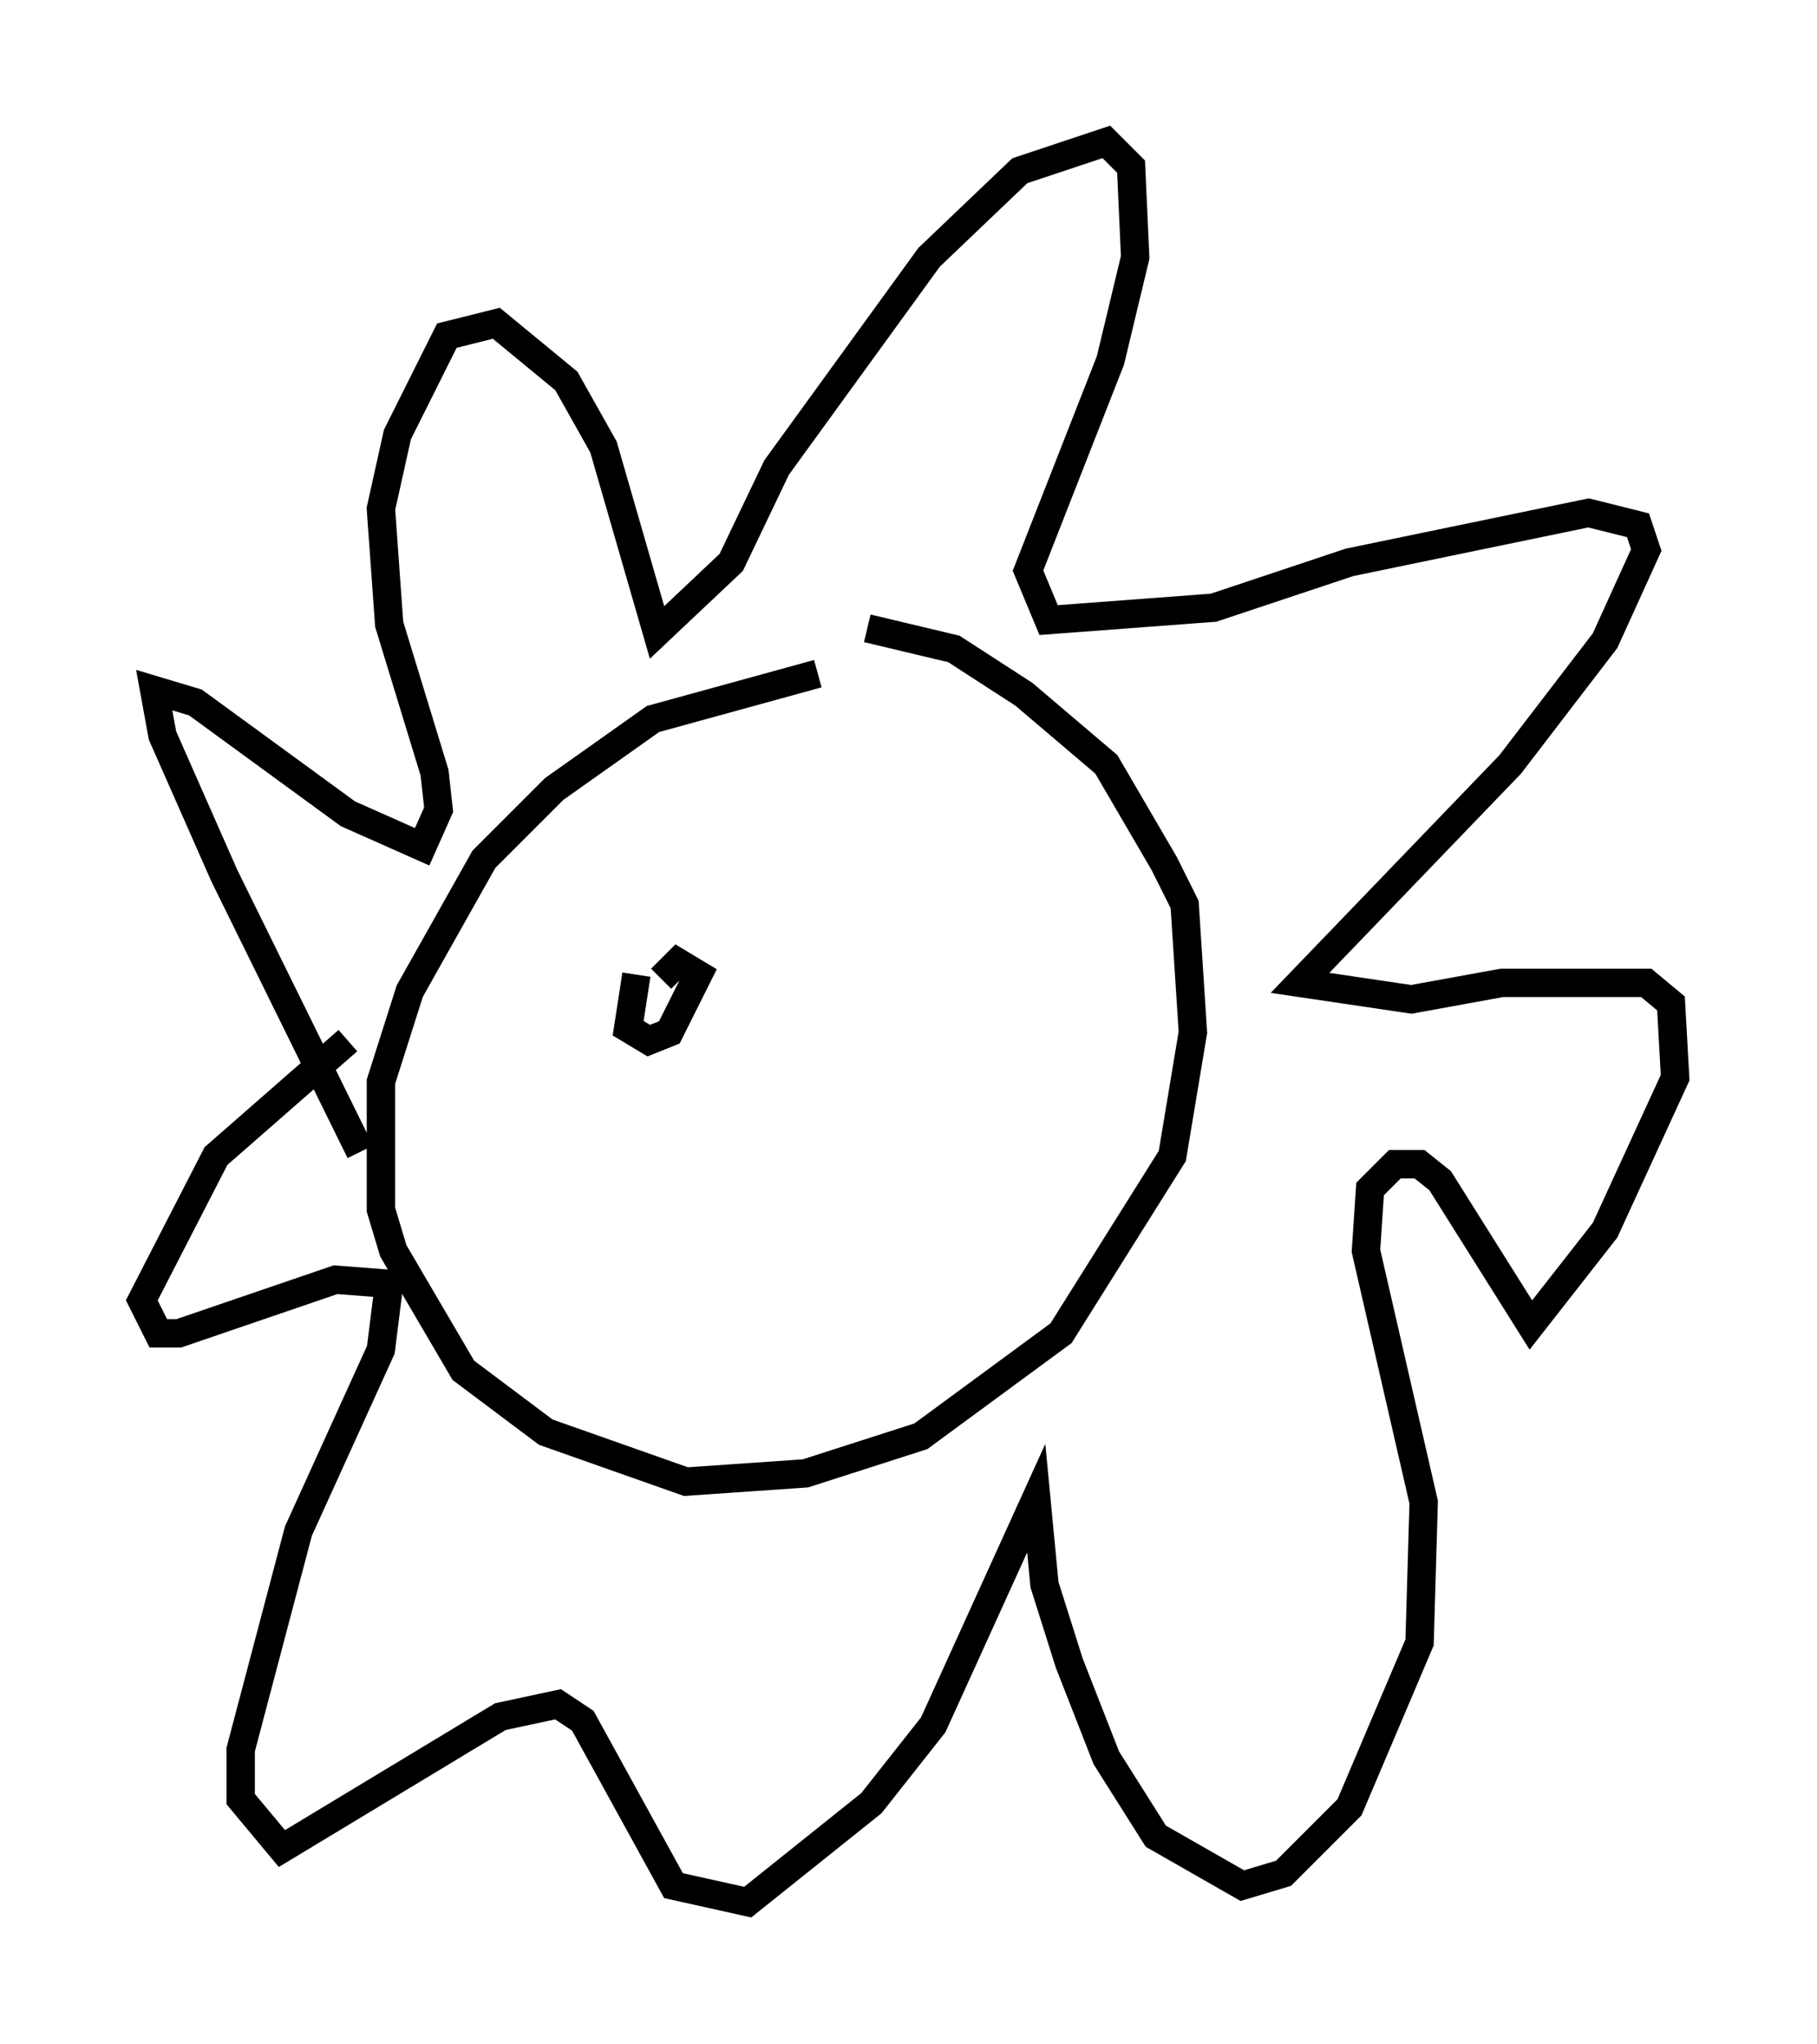 <?xml version="1.0" encoding="utf-8" ?>
<svg baseProfile="full" height="72.022" version="1.1" width="64.033" xmlns="http://www.w3.org/2000/svg" xmlns:ev="http://www.w3.org/2001/xml-events" xmlns:xlink="http://www.w3.org/1999/xlink"><defs /><rect fill="white" height="72.022" width="64.033" x="0" y="0" /><path d="M33.469, 23.883 m-4.648, -0.145 l-5.81, 1.598 -3.486, 2.469 l-2.469, 2.469 -2.615, 4.648 l-1.017, 3.196 0.0, 4.503 l0.436, 1.453 2.469, 4.212 l2.905, 2.179 4.939, 1.743 l4.212, -0.291 4.067, -1.307 l4.939, -3.631 3.922, -6.246 l0.726, -4.358 -0.291, -4.503 l-0.726, -1.453 -2.034, -3.486 l-2.905, -2.469 -2.469, -1.598 l-3.05, -0.726 m-17.866, 18.447 l-4.793, -9.732 -2.179, -4.939 l-0.291, -1.598 1.453, 0.436 l5.374, 3.922 2.615, 1.162 l0.581, -1.307 -0.145, -1.307 l-1.598, -5.229 -0.291, -4.067 l0.581, -2.615 1.743, -3.486 l1.743, -0.436 2.469, 2.034 l1.307, 2.324 1.888, 6.536 l2.615, -2.469 1.598, -3.341 l5.374, -7.408 3.196, -3.05 l3.05, -1.017 0.872, 0.872 l0.145, 3.196 -0.872, 3.631 l-2.905, 7.408 0.726, 1.743 l5.81, -0.436 4.793, -1.598 l8.425, -1.743 1.743, 0.436 l0.291, 0.872 -1.453, 3.196 l-3.341, 4.358 -7.408, 7.698 l3.922, 0.581 3.196, -0.581 l5.084, 0.0 0.872, 0.726 l0.145, 2.615 -2.469, 5.374 l-2.615, 3.341 -3.196, -5.084 l-0.726, -0.581 -0.872, 0.0 l-0.872, 0.872 -0.145, 2.179 l2.034, 8.86 -0.145, 4.939 l-2.469, 5.81 -2.324, 2.324 l-1.453, 0.436 -3.05, -1.743 l-1.743, -2.76 -1.307, -3.341 l-0.872, -2.76 -0.291, -3.05 l-3.631, 7.989 -2.179, 2.76 l-4.358, 3.486 -2.615, -0.581 l-3.196, -5.81 -0.872, -0.581 l-2.034, 0.436 -7.698, 4.648 l-1.453, -1.743 0.0, -1.743 l2.034, -7.698 2.905, -6.391 l0.291, -2.324 -1.888, -0.145 l-5.52, 1.888 -0.726, 0.0 l-0.581, -1.162 2.615, -5.084 l4.648, -4.067 m10.168, -2.324 l-0.291, 1.888 0.726, 0.436 l0.726, -0.291 1.017, -2.034 l-0.726, -0.436 -0.581, 0.581 " fill="none" stroke="black" stroke-width="1" /></svg>